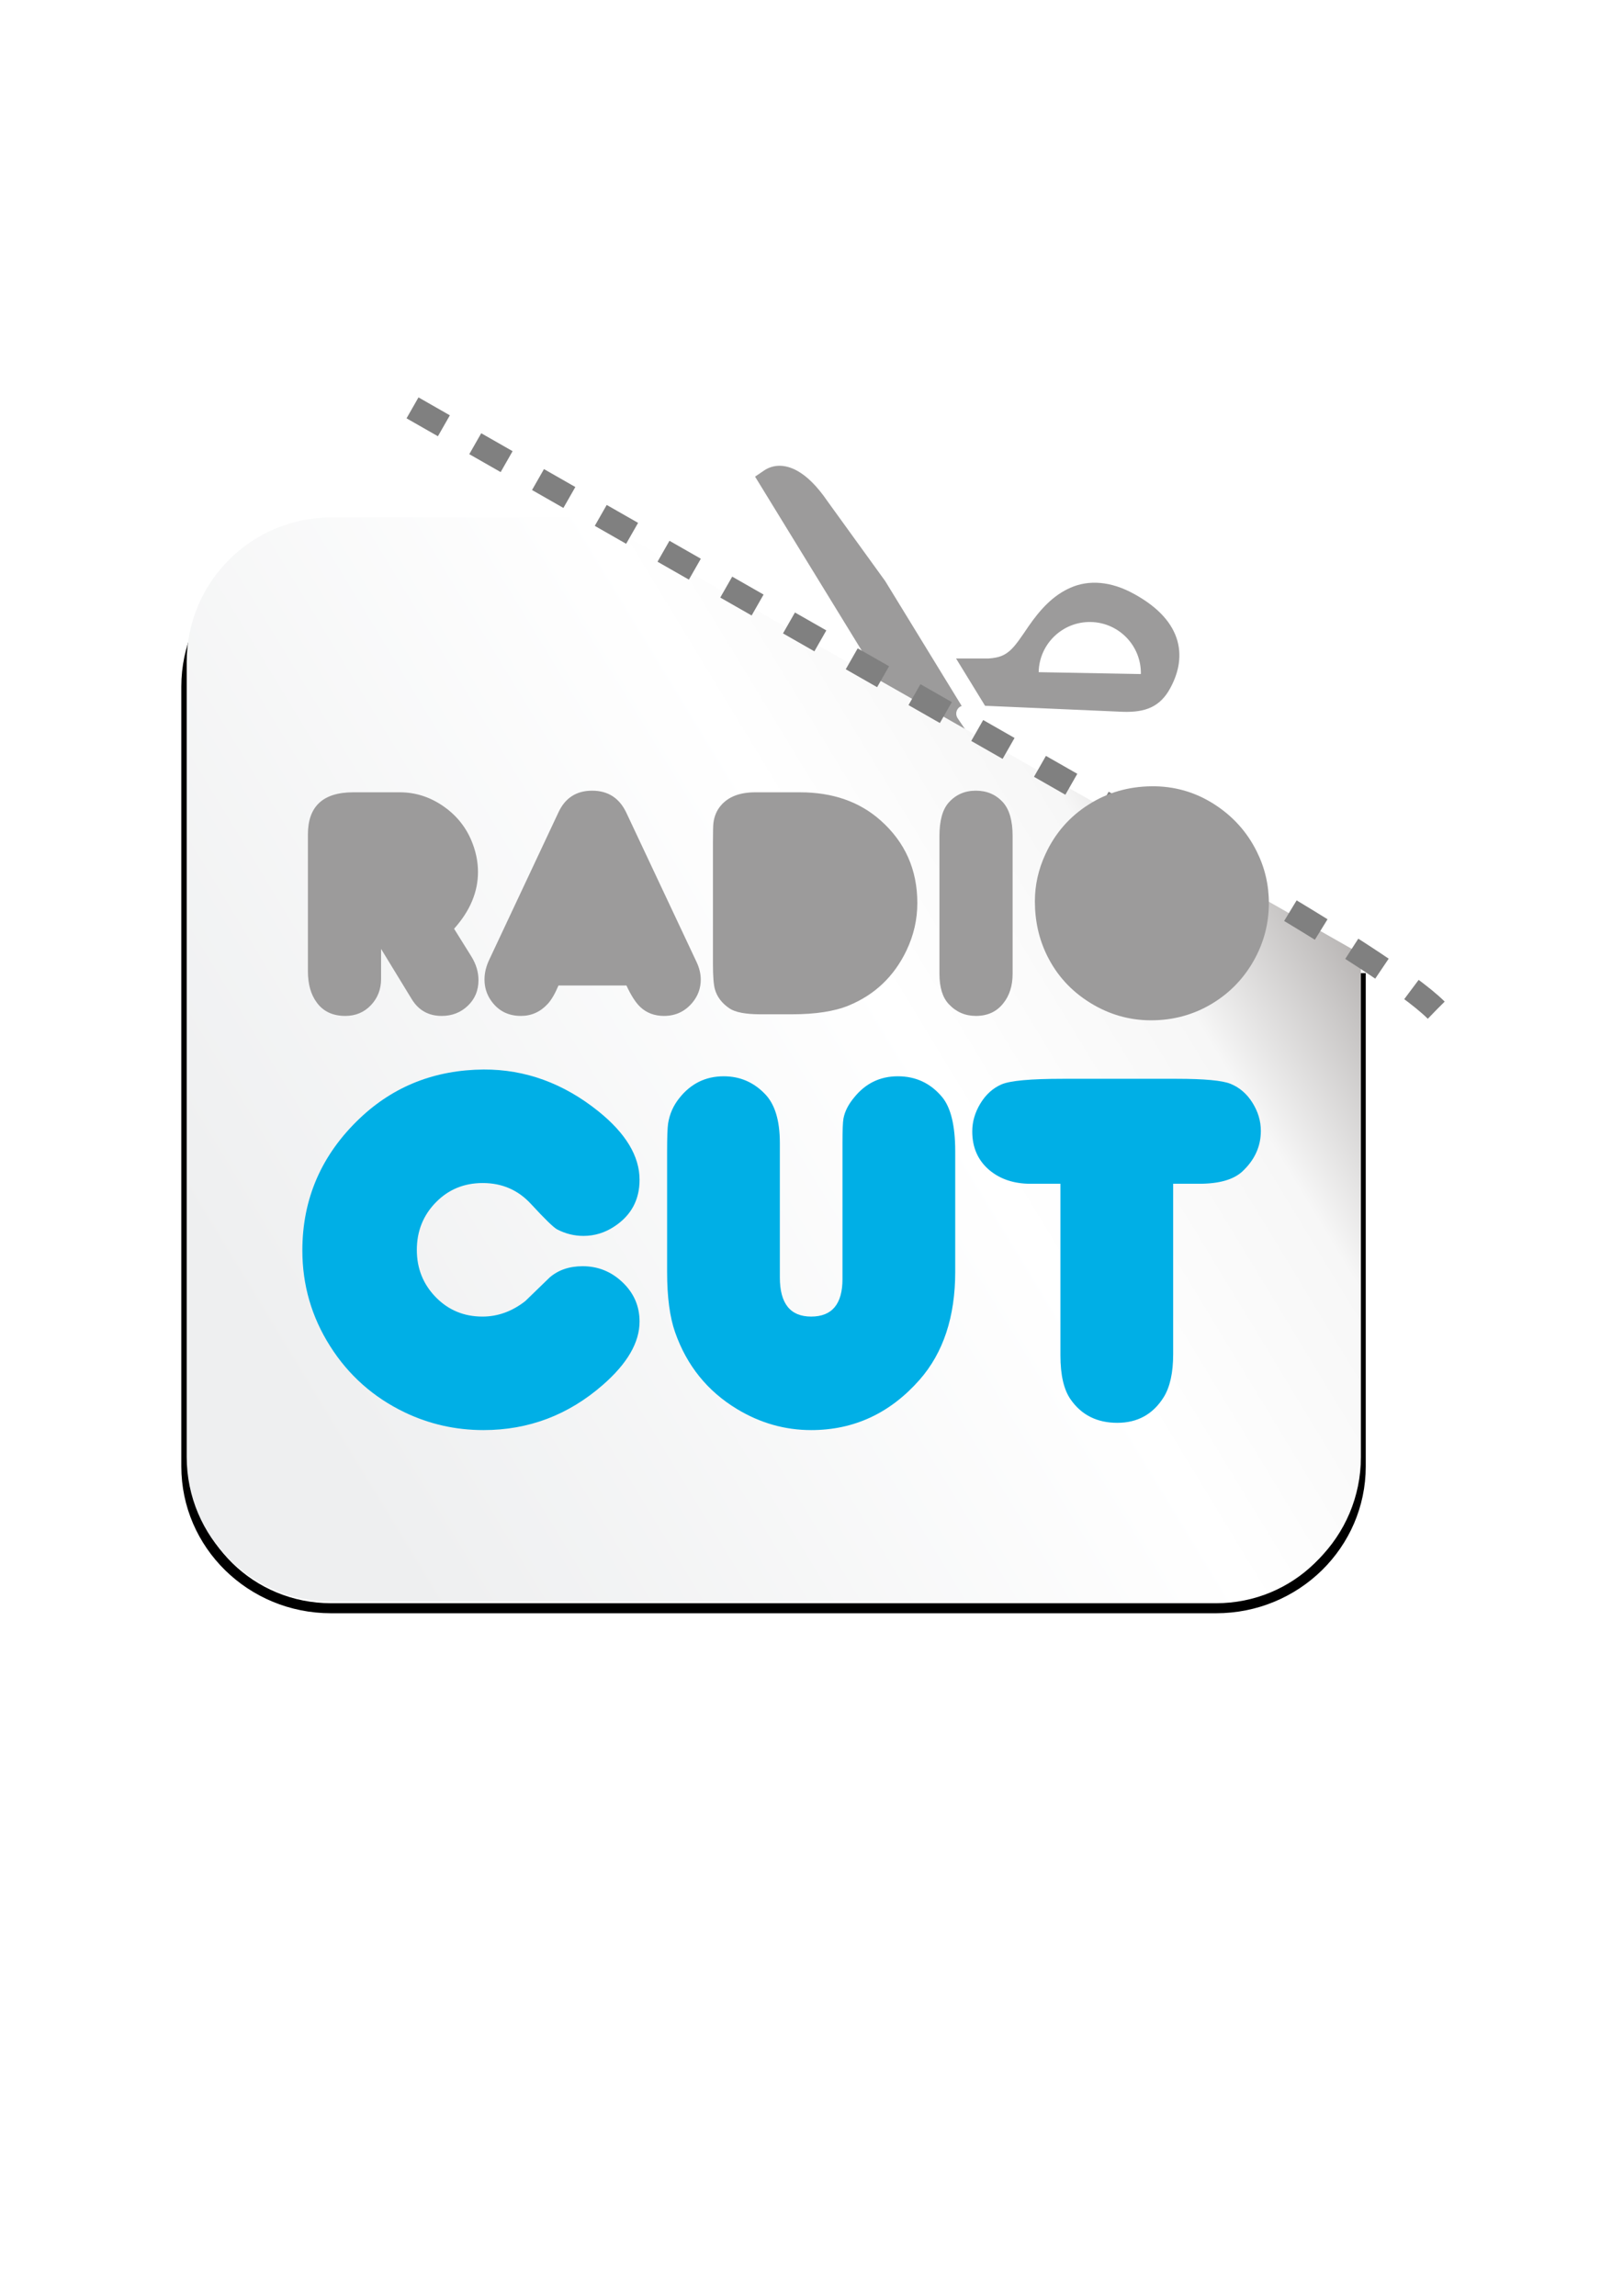 <?xml version="1.0" encoding="UTF-8" standalone="no"?>
<!-- Created with Inkscape (http://www.inkscape.org/) -->

<svg
   xmlns:dc="http://purl.org/dc/elements/1.1/"
   xmlns:cc="http://creativecommons.org/ns#"
   xmlns:rdf="http://www.w3.org/1999/02/22-rdf-syntax-ns#"
   xmlns:svg="http://www.w3.org/2000/svg"
   xmlns="http://www.w3.org/2000/svg"
   xmlns:xlink="http://www.w3.org/1999/xlink"
   xmlns:sodipodi="http://sodipodi.sourceforge.net/DTD/sodipodi-0.dtd"
   xmlns:inkscape="http://www.inkscape.org/namespaces/inkscape"
   width="210mm"
   height="297mm"
   id="svg3068"
   version="1.1"
   inkscape:version="0.48.4 r9939"
   sodipodi:docname="Nuevo documento 2">
  <defs
     id="defs3070">
    <filter
       color-interpolation-filters="sRGB"
       inkscape:collect="always"
       id="filter4501">
      <feGaussianBlur
         inkscape:collect="always"
         stdDeviation="6.629"
         id="feGaussianBlur4503" />
    </filter>
    <linearGradient
       inkscape:collect="always"
       xlink:href="#linearGradient3407"
       id="linearGradient4535"
       gradientUnits="userSpaceOnUse"
       gradientTransform="matrix(-429.696,-261.365,-261.365,429.696,1560.096,432.231)"
       spreadMethod="pad"
       x1="0"
       y1="0"
       x2="1"
       y2="0" />
    <linearGradient
       x1="0"
       y1="0"
       x2="1"
       y2="0"
       gradientUnits="userSpaceOnUse"
       gradientTransform="matrix(-429.696,-261.365,-261.365,429.696,477.457,520.907)"
       spreadMethod="pad"
       id="linearGradient3407">
      <stop
         style="stop-opacity:1;stop-color:#b6b3b2"
         offset="0"
         id="stop3409" />
      <stop
         style="stop-opacity:1;stop-color:#f7f7f7"
         offset="0.139"
         id="stop3411" />
      <stop
         style="stop-opacity:1;stop-color:#f7f7f7"
         offset="0.139"
         id="stop3413" />
      <stop
         style="stop-opacity:1;stop-color:#ffffff"
         offset="0.333"
         id="stop3415" />
      <stop
         style="stop-opacity:1;stop-color:#eeeff0"
         offset="0.885"
         id="stop3417" />
      <stop
         style="stop-opacity:1;stop-color:#eeeff0"
         offset="1"
         id="stop3419" />
    </linearGradient>
  </defs>
  <sodipodi:namedview
     id="base"
     pagecolor="#ffffff"
     bordercolor="#666666"
     borderopacity="1.0"
     inkscape:pageopacity="0.0"
     inkscape:pageshadow="2"
     inkscape:zoom="0.35"
     inkscape:cx="350"
     inkscape:cy="520"
     inkscape:document-units="px"
     inkscape:current-layer="layer1"
     showgrid="false"
     inkscape:window-width="642"
     inkscape:window-height="408"
     inkscape:window-x="0"
     inkscape:window-y="25"
     inkscape:window-maximized="0" />
  <g
     inkscape:label="Capa 1"
     inkscape:groupmode="layer"
     id="layer1">
    <g
       id="g4521"
       transform="matrix(1.25,0,0,-1.25,-1339.251,916.913)">
      <g
         id="g3041">
        <path
           d="m 1303.459,519.938 -102.476,0 c -31.226,0 -56.539,-25.314 -56.539,-56.539 l 0,0 0,-310.964 c 0,-31.223 25.313,-56.539 56.539,-56.539 l 0,0 346.3,0 c 31.225,0 56.539,25.316 56.539,56.539 l 0,0 0,196.709"
           style="fill:none;stroke:#000000;stroke-width:4;stroke-linejoin:round;stroke-miterlimit:4;stroke-dasharray:none;filter:url(#filter4501)"
           id="path3687"
           inkscape:connector-curvature="0"
           sodipodi:nodetypes="csccsccsccc"
           transform="matrix(1,0,0,0.981,-0.105,10.389)" />
        <path
           d="m 1450.287,421.958 21.275,-33.858 c -9.349,-5.873 -21.689,-3.059 -27.56,6.283 -5.883,9.357 -3.065,21.704 6.285,27.575 m -14.89,13.297 c 2.006,-3.839 2.177,-6.006 1.726,-8.781 -0.492,-2.791 -2.145,-6.343 -4.332,-11.192 -3.016,-6.866 -5.342,-14.257 -4.233,-21.89 1.068,-7.68 6.103,-14.913 15.536,-20.089 9.188,-5.167 17.25,-6.536 24.034,-4.603 6.782,1.939 11.454,6.931 14.51,12.423 1.683,2.949 2.675,6.326 2.289,9.821 -0.385,3.497 -1.899,6.747 -4.171,10.277 l -0.032,0.055 -32.729,48.454 -1.937,2.851 c -0.991,1.474 -0.616,3.469 0.856,4.463 0.198,0.136 0.424,0.232 0.635,0.31 0.025,0.01 0.047,0.03 0.069,0.037 0.012,-0.007 0.019,0 0.019,0.007 l -29.892,48.797 -22.631,31.306 c -4.078,5.957 -7.977,9.709 -11.666,11.795 -2.496,1.409 -4.98,2.097 -7.322,2.043 -2.321,-0.043 -4.356,-0.853 -5.805,-1.856 l -3.519,-2.386 58.565,-95.492 10.03,-16.35 z m 62.721,54.974 c 11.038,-0.2 19.828,-9.324 19.619,-20.359 l -39.984,0.738 c 0.21,11.038 9.327,19.822 20.365,19.621 m 12.701,-35.127 0.09,-0.009 c 4.194,-0.094 7.76,0.313 10.941,1.813 3.184,1.507 5.545,4.118 7.178,7.09 3.081,5.473 4.901,12.073 3.005,18.86 -1.9,6.798 -7.281,12.95 -16.483,18.087 -0.111,0.06 -0.207,0.113 -0.311,0.173 -9.237,5.169 -17.917,5.641 -24.943,2.567 -7.088,-3.048 -12.175,-8.898 -16.44,-15.045 -2.991,-4.406 -5.16,-7.668 -7.281,-9.55 -2.133,-1.84 -4.084,-2.828 -8.423,-3.127 l -12.718,0 11.345,-18.499 54.04,-2.36 z m -183.59,21.296 -0.198,-4.255 c -0.098,-1.754 0.281,-3.909 1.452,-5.915 1.183,-2.018 3.065,-3.775 5.568,-5.172 3.711,-2.052 8.951,-3.414 16.159,-3.771 l 61.63,-4.295 -14.312,23.353 -70.299,0.055 z"
           style="fill:#9c9b9b;fill-opacity:1;fill-rule:nonzero;stroke:none"
           id="path3661"
           inkscape:connector-curvature="0" />
        <path
           inkscape:connector-curvature="0"
           id="path3665"
           style="fill:url(#linearGradient4535);stroke:none"
           d="m 1200.983,531.138 c -31.226,0 -56.539,-25.314 -56.539,-56.539 l 0,0 0,-310.964 c 0,-31.223 25.313,-56.539 56.539,-56.539 l 0,0 346.3,0 c 31.225,0 56.539,25.316 56.539,56.539 l 0,0 0,196.709 -300.363,170.794 -102.476,0 z" />
        <path
           d="m 1260.648,315.184 c 16.272,0.064 31.232,-5.389 44.891,-16.367 10.714,-8.627 16.074,-17.548 16.074,-26.76 0,-7.84 -3.269,-13.914 -9.802,-18.229 -3.725,-2.485 -7.777,-3.727 -12.152,-3.727 -3.596,0 -7.026,0.851 -10.293,2.549 -1.371,0.718 -4.769,4.021 -10.194,9.901 -5.031,5.489 -11.337,8.232 -18.915,8.232 -7.318,0 -13.445,-2.536 -18.377,-7.597 -4.935,-5.061 -7.401,-11.254 -7.401,-18.569 0,-7.252 2.466,-13.417 7.401,-18.479 4.932,-5.061 11.026,-7.592 18.278,-7.592 6.011,0 11.599,2.025 16.762,6.074 3.2,3.073 6.37,6.142 9.506,9.211 3.398,2.945 7.709,4.413 12.938,4.413 6.012,0 11.222,-2.108 15.632,-6.323 4.41,-4.215 6.617,-9.326 6.617,-15.335 0,-8.172 -4.803,-16.435 -14.408,-24.8 -13.461,-11.76 -29.013,-17.641 -46.654,-17.641 -10.914,0 -21.204,2.319 -30.873,6.957 -12.221,5.88 -21.941,14.521 -29.16,25.923 -7.219,11.401 -10.829,23.871 -10.829,37.393 0,20.254 7.514,37.504 22.541,51.749 13.265,12.548 29.404,18.883 48.418,19.017"
           style="fill:#00afe6;fill-opacity:1;fill-rule:nonzero;stroke:none"
           id="path3667"
           inkscape:connector-curvature="0" />
        <path
           d="m 1376.5,286.468 0,-52.637 c 0,-10.192 4.083,-15.285 12.25,-15.285 8.167,0 12.253,4.896 12.253,14.695 l 0,53.324 c 0,4.9 0.129,8.065 0.392,9.506 0.521,2.746 1.927,5.489 4.214,8.231 4.443,5.493 10.127,8.235 17.054,8.235 6.991,0 12.74,-2.677 17.25,-8.037 3.462,-4.119 5.194,-11.204 5.194,-21.271 l 0,-47.24 c 0,-17.512 -4.64,-31.559 -13.916,-42.142 -11.567,-13.136 -25.713,-19.702 -42.441,-19.702 -10.258,0 -19.93,2.742 -29.01,8.231 -11.565,6.989 -19.637,16.992 -24.209,29.995 -2.094,5.945 -3.137,13.818 -3.137,23.618 l 0,47.24 c 0,5.494 0.13,9.119 0.393,10.882 0.586,3.657 2.025,6.924 4.311,9.799 4.509,5.747 10.325,8.627 17.448,8.627 6.335,0 11.727,-2.318 16.17,-6.957 3.856,-3.988 5.784,-10.361 5.784,-19.112"
           style="fill:#00afe6;fill-opacity:1;fill-rule:nonzero;stroke:none"
           id="path3669"
           inkscape:connector-curvature="0" />
        <path
           d="m 1486.272,270.492 -11.664,0 c -6.469,0 -11.827,1.763 -16.074,5.291 -4.509,3.787 -6.761,8.854 -6.761,15.193 0,3.787 1.062,7.426 3.184,10.924 2.123,3.496 4.868,5.981 8.233,7.453 3.364,1.468 11.352,2.2 23.963,2.2 l 44.498,0 c 10.911,0 17.97,-0.653 21.17,-1.96 3.528,-1.436 6.386,-3.902 8.576,-7.399 2.19,-3.497 3.283,-7.169 3.283,-11.024 0,-6.074 -2.418,-11.369 -7.252,-15.879 -3.465,-3.202 -9.114,-4.799 -16.957,-4.799 l -10.095,0 0,-66.651 c 0,-7.252 -1.243,-12.874 -3.724,-16.86 -4.183,-6.662 -10.227,-9.993 -18.131,-9.993 -7.907,0 -13.983,3.037 -18.229,9.11 -2.681,3.791 -4.02,9.543 -4.02,17.254 l 0,67.14 z"
           style="fill:#00afe6;fill-opacity:1;fill-rule:nonzero;stroke:none"
           id="path3671"
           inkscape:connector-curvature="0" />
        <path
           d="m 1249.051,370.247 6.743,-10.814 c 1.865,-3.012 2.799,-6.107 2.799,-9.288 0,-4.029 -1.39,-7.369 -4.167,-10.019 -2.778,-2.65 -6.181,-3.976 -10.21,-3.976 -5.174,0 -9.097,2.205 -11.768,6.616 l -11.96,19.593 0,-11.768 c 0,-4.03 -1.326,-7.443 -3.976,-10.242 -2.65,-2.799 -5.99,-4.199 -10.019,-4.199 -4.92,0 -8.651,1.76 -11.195,5.28 -2.29,3.095 -3.435,7.167 -3.435,12.214 l 0,53.499 c 0,10.983 5.916,16.476 17.748,16.476 l 18.193,0 c 5.979,0 11.535,-1.729 16.666,-5.185 5.131,-3.457 8.885,-7.941 11.26,-13.454 1.781,-4.157 2.672,-8.334 2.672,-12.532 0,-7.846 -3.117,-15.246 -9.351,-22.201"
           style="fill:#9c9b9b;fill-opacity:1;fill-rule:nonzero;stroke:none"
           id="path3673"
           inkscape:connector-curvature="0" />
        <path
           d="m 1289.891,348.046 c -1.358,-3.224 -2.757,-5.62 -4.199,-7.188 -2.884,-3.14 -6.383,-4.708 -10.496,-4.708 -5.047,0 -8.969,2.036 -11.768,6.107 -1.654,2.417 -2.481,5.131 -2.481,8.143 0,2.501 0.594,5.025 1.781,7.569 l 27.163,57.825 c 2.629,5.64 7.018,8.46 13.168,8.46 6.234,0 10.707,-2.905 13.422,-8.714 l 27.417,-58.27 c 1.103,-2.333 1.655,-4.644 1.655,-6.934 0,-3.394 -1.104,-6.404 -3.308,-9.033 -2.885,-3.435 -6.574,-5.153 -11.069,-5.153 -3.69,0 -6.765,1.145 -9.224,3.435 -1.824,1.696 -3.647,4.517 -5.471,8.461 l -26.59,0 z"
           style="fill:#9c9b9b;fill-opacity:1;fill-rule:nonzero;stroke:none"
           id="path3675"
           inkscape:connector-curvature="0" />
        <path
           d="m 1366.863,423.618 17.493,0 c 12.765,0 23.261,-3.648 31.489,-10.941 9.626,-8.524 14.44,-19.318 14.44,-32.379 0,-6.405 -1.4,-12.554 -4.198,-18.449 -4.834,-10.177 -12.384,-17.388 -22.647,-21.628 -5.556,-2.29 -12.999,-3.435 -22.328,-3.435 l -12.15,0 c -5.811,0 -9.86,0.763 -12.15,2.29 -2.969,1.993 -4.878,4.495 -5.725,7.506 -0.509,1.823 -0.764,5.09 -0.764,9.797 l 0,47.71 c 0,4.113 0.064,6.636 0.191,7.57 0.339,2.671 1.314,4.94 2.926,6.807 2.927,3.435 7.401,5.152 13.423,5.152"
           style="fill:#9c9b9b;fill-opacity:1;fill-rule:nonzero;stroke:none"
           id="path3677"
           inkscape:connector-curvature="0" />
        <path
           d="m 1467.562,406.506 0,-53.88 c 0,-4.666 -1.208,-8.504 -3.626,-11.515 -2.587,-3.308 -6.17,-4.961 -10.75,-4.961 -4.198,0 -7.74,1.547 -10.624,4.644 -2.417,2.586 -3.626,6.53 -3.626,11.832 l 0,53.88 c 0,6.021 1.209,10.39 3.626,13.104 2.757,3.096 6.298,4.644 10.624,4.644 4.325,0 7.866,-1.527 10.623,-4.58 2.502,-2.799 3.753,-7.189 3.753,-13.168"
           style="fill:#9c9b9b;fill-opacity:1;fill-rule:nonzero;stroke:none"
           id="path3679"
           inkscape:connector-curvature="0" />
        <path
           d="m 1232.786,573.993 270.915,-154.754 c 0,0 108.746,-60.002 129.568,-80.824"
           style="fill:none;stroke:#808080;stroke-width:9.423;stroke-linecap:butt;stroke-linejoin:miter;stroke-miterlimit:10;stroke-opacity:1;stroke-dasharray:14.135, 14.135;stroke-dashoffset:0"
           id="path3683"
           inkscape:connector-curvature="0" />
        <path
           d="m 1521.952,425.972 c 8.82,0.084 16.922,-2.217 24.301,-6.902 7.379,-4.687 12.976,-10.868 16.794,-18.543 3.18,-6.362 4.77,-13.105 4.77,-20.229 0,-8.016 -1.971,-15.522 -5.916,-22.52 -3.943,-6.997 -9.33,-12.574 -16.157,-16.73 -7.252,-4.41 -15.268,-6.616 -24.046,-6.616 -8.524,0 -16.487,2.301 -23.887,6.902 -7.401,4.601 -12.988,10.74 -16.762,18.416 -3.181,6.446 -4.771,13.528 -4.771,21.247 0,6.362 1.377,12.51 4.135,18.448 3.773,8.184 9.415,14.652 16.921,19.402 7.337,4.665 15.543,7.04 24.618,7.125"
           style="fill:#9c9b9b;fill-opacity:1;fill-rule:nonzero;stroke:none"
           id="path3681"
           inkscape:connector-curvature="0" />
      </g>
    </g>
  </g>
</svg>
